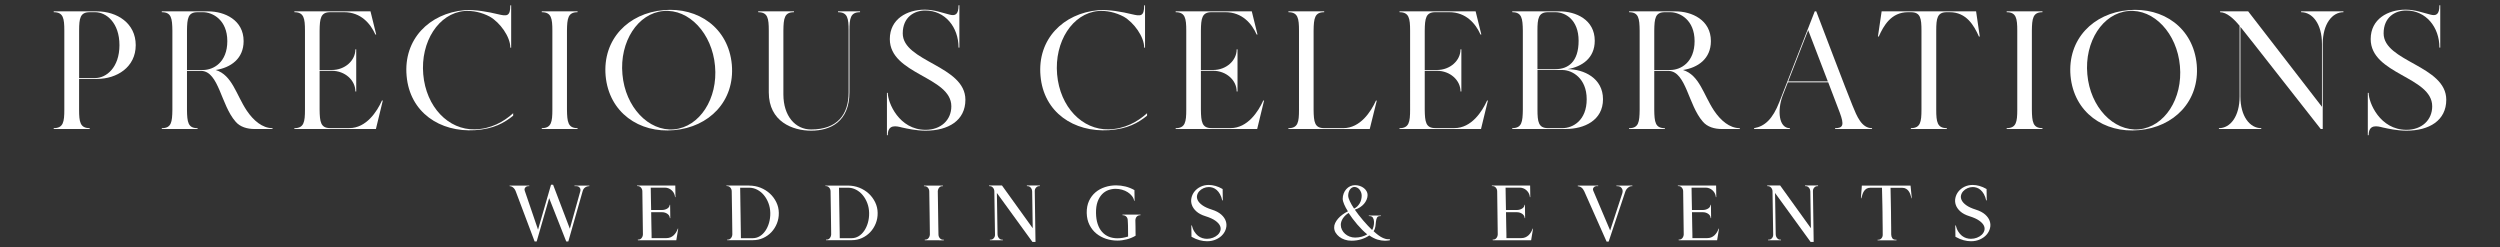 <?xml version="1.0" encoding="utf-8"?>
<!-- Generator: Adobe Illustrator 27.5.0, SVG Export Plug-In . SVG Version: 6.00 Build 0)  -->
<svg version="1.1" id="Layer_1" xmlns="http://www.w3.org/2000/svg" xmlns:xlink="http://www.w3.org/1999/xlink" x="0px" y="0px"
	 viewBox="0 0 748.19 73.98" style="enable-background:new 0 0 748.19 73.98;" xml:space="preserve">
<rect x="0" y="0" width="748.19" height="73.98" fill="#333333" stroke="none"/>
<style type="text/css">
	.st0{fill:#444C4C;}
	.st1{fill:none;}
	.st2{fill:#CDAD72;}
	.st3{fill:#899096;}
	.st4{fill:#FFFFFF;}
</style>
<g>
	<g>
		<path class="st4" d="M40.62,13.51c0,6.59-5.63,10.11-11.62,10.11h-5.33v9.2c0,3.67,0.3,5.53,3.17,5.53v0.25H16.08v-0.25
			c2.87,0,3.17-1.86,3.17-5.53V9.18c0-3.72-0.3-5.53-3.17-5.53V3.4h12.93C34.99,3.4,40.62,6.92,40.62,13.51z M35.75,13.51
			c0-6.69-3.92-9.86-7.29-9.86h-1.61c-2.87,0-3.17,1.81-3.17,5.53v14.18h4.78C31.82,23.37,35.75,20.2,35.75,13.51z"/>
		<path class="st4" d="M81.56,38.36v0.25c0,0-2.82,0-5.38,0c-2.16,0-4.33-0.6-5.68-2.21c-4.38-4.98-4.98-14.89-10.16-15.19
			c0,0-3.92,0-4.38,0v11.67c0.05,3.67,0.3,5.48,3.17,5.48v0.25H48.42v-0.25c2.87,0,3.12-1.81,3.17-5.48V9.18
			c-0.05-3.72-0.3-5.53-3.17-5.53V3.4H62.3c4.88,0,10.61,2.56,10.61,8.9c0,5.28-3.87,7.95-8.35,8.65c4.93,1.51,6.14,7.44,9.3,12.17
			C75.83,36.04,78.5,38.36,81.56,38.36z M60.74,20.95c3.17,0,7.29-2.31,7.29-8.65s-4.38-8.65-7.29-8.65h-1.61
			c-2.87,0-3.12,1.81-3.17,5.53v11.77C57.62,20.95,59.54,20.95,60.74,20.95z"/>
		<path class="st4" d="M114.56,30.11l-2.06,8.5H88.1v-0.25c2.87,0,3.17-1.86,3.17-5.53V9.18c0-3.67-0.3-5.53-3.17-5.53V3.4h22.78
			l1.71,6.94h-0.25c-1.46-3.27-4.32-6.69-9.35-6.69h-4.17c-2.87,0-3.12,1.86-3.17,5.53v11.77h3.67c3.92,0,7.04-2.82,7.04-6.19h0.25
			v12.62h-0.25c0-3.37-3.12-6.19-7.04-6.19h-3.67v11.62c0.05,3.67,0.3,5.53,3.17,5.53h5.73c5.08,0,8.3-4.98,9.76-8.25H114.56z"/>
		<path class="st4" d="M153.58,33.88v0.75c-2.72,2.16-5.83,3.97-11.42,4.33c-10.46,0.65-19.51-5.28-20.47-16.24
			C120.69,11.7,128.54,4,138.95,3.05c3.17-0.25,7.19,0.5,10.11,1.21c2.56,0.6,3.67,0.75,3.67-2.67h0.25v12.67h-0.25
			c0-3.27-3.07-7.49-6.09-9.25c-2.46-1.31-5.18-1.91-7.7-1.71c-7.64,0.7-13.13,9.15-12.27,18.96c0.85,9.76,7.54,16.65,15.44,16.45
			C146.9,38.61,150.77,36.44,153.58,33.88z"/>
		<path class="st4" d="M169.68,32.82c0.05,3.67,0.3,5.53,3.17,5.53v0.25h-10.71v-0.25c2.87,0,3.17-1.86,3.17-5.53V9.18
			c0-3.67-0.3-5.53-3.17-5.53V3.4h10.71v0.25c-2.87,0-3.12,1.86-3.17,5.53V32.82z"/>
		<path class="st4" d="M219.02,19.34c0.95,10.96-6.84,18.71-17.3,19.61c-10.41,0.96-19.46-5.28-20.47-16.24
			c-0.96-11.01,6.84-18.76,17.3-19.67C208.96,2.09,218.01,8.33,219.02,19.34z M213.99,19.75c-0.86-9.76-7.8-17.15-15.44-16.45
			c-7.64,0.65-13.18,9.15-12.27,18.96c0.85,9.76,7.8,17.1,15.44,16.45C209.36,38,214.89,29.55,213.99,19.75z"/>
		<path class="st4" d="M257.39,3.4v0.25c-2.87,0-3.17,1.81-3.17,5.53v18.46c0,8.8-5.73,11.47-11.47,11.47
			c-5.48,0-12.67-2.67-12.67-11.47V9.18c0-3.72-0.3-5.53-3.17-5.53V3.4h10.71v0.25c-2.87,0-3.12,1.81-3.17,5.53v19.06
			c0,6.49,3.57,10.51,8.3,10.51c7.8,0,11.22-4.43,11.22-11.11V9.18c0-3.72-0.3-5.53-3.17-5.53V3.4H257.39z"/>
		<path class="st4" d="M288.92,29.86c0,6.19-5.08,9.25-11.92,9.25c-2.72,0-5.48-0.6-7.09-0.96c-1.56-0.4-4.22-1.11-4.22,2.31h-0.25
			V27.79h0.25c0,2.92,3.37,11.06,11.32,11.06c4.58,0,7.7-2.92,7.7-7.04c0-8.9-18.41-9.51-18.41-20.12c0-5.98,5.13-8.8,10.46-8.8
			c2.82,0,5.13,0.91,7.34,1.46c1.81,0.5,2.77,0,2.77-2.77h0.25v12.67h-0.25c0-6.14-4.02-11.11-9.96-11.11
			c-3.27,0-6.74,1.96-6.74,6.84C270.16,18.49,288.92,19.6,288.92,29.86z"/>
		<path class="st4" d="M343.29,33.88v0.75c-2.72,2.16-5.83,3.97-11.42,4.33c-10.46,0.65-19.51-5.28-20.47-16.24
			C310.4,11.7,318.24,4,328.65,3.05c3.17-0.25,7.19,0.5,10.11,1.21c2.56,0.6,3.67,0.75,3.67-2.67h0.25v12.67h-0.25
			c0-3.27-3.07-7.49-6.09-9.25c-2.46-1.31-5.18-1.91-7.7-1.71c-7.64,0.7-13.13,9.15-12.27,18.96c0.85,9.76,7.54,16.65,15.44,16.45
			C336.6,38.61,340.47,36.44,343.29,33.88z"/>
		<path class="st4" d="M378.3,30.11l-2.06,8.5h-24.39v-0.25c2.87,0,3.17-1.86,3.17-5.53V9.18c0-3.67-0.3-5.53-3.17-5.53V3.4h22.78
			l1.71,6.94h-0.25c-1.46-3.27-4.32-6.69-9.35-6.69h-4.17c-2.87,0-3.12,1.86-3.17,5.53v11.77h3.67c3.92,0,7.04-2.82,7.04-6.19h0.25
			v12.62h-0.25c0-3.37-3.12-6.19-7.04-6.19h-3.67v11.62c0.05,3.67,0.3,5.53,3.17,5.53h5.73c5.08,0,8.3-4.98,9.76-8.25H378.3z"/>
		<path class="st4" d="M412.04,30.11l-2.11,8.5h-24.34v-0.25c2.87,0,3.17-1.81,3.17-5.48V9.18c0-3.67-0.3-5.53-3.17-5.53V3.4h10.71
			v0.25c-2.87,0-3.12,1.86-3.17,5.53v23.69c0.05,3.67,0.3,5.48,3.17,5.48h5.73c5.08,0,8.3-4.98,9.76-8.25H412.04z"/>
		<path class="st4" d="M445.29,30.11l-2.06,8.5h-24.39v-0.25c2.87,0,3.17-1.86,3.17-5.53V9.18c0-3.67-0.3-5.53-3.17-5.53V3.4h22.78
			l1.71,6.94h-0.25c-1.46-3.27-4.32-6.69-9.35-6.69h-4.17c-2.87,0-3.12,1.86-3.17,5.53v11.77h3.67c3.92,0,7.04-2.82,7.04-6.19h0.25
			v12.62h-0.25c0-3.37-3.12-6.19-7.04-6.19h-3.67v11.62c0.05,3.67,0.3,5.53,3.17,5.53h5.73c5.08,0,8.3-4.98,9.76-8.25H445.29z"/>
		<path class="st4" d="M479.74,29.7c0,6.34-5.63,8.9-11.12,8.9h-16.04v-0.25c2.87,0,3.12-1.86,3.17-5.53V9.18
			c-0.05-3.67-0.3-5.53-3.17-5.53V3.4h14.13c4.88,0,10.56,2.46,10.56,8.8c0,5.18-3.77,7.75-8.15,8.5
			C474,20.7,479.74,23.37,479.74,29.7z M463.29,3.65c-2.87,0-3.17,1.86-3.17,5.53V20.7c1.86,0,4.07,0,5.38,0
			c3.77,0,6.94-2.16,6.94-8.5s-4.02-8.55-6.94-8.55H463.29z M474.86,29.7c0-6.34-4.38-8.75-7.29-8.75c0,0-6.89,0-7.44,0v11.87
			c0,3.67,0.3,5.53,3.17,5.53c1.51,0,3.17,0,4.27,0C470.73,38.36,474.86,36.04,474.86,29.7z"/>
		<path class="st4" d="M520.68,38.36v0.25c0,0-2.82,0-5.38,0c-2.16,0-4.33-0.6-5.68-2.21c-4.38-4.98-4.98-14.89-10.16-15.19
			c0,0-3.92,0-4.38,0v11.67c0.05,3.67,0.3,5.48,3.17,5.48v0.25h-10.71v-0.25c2.87,0,3.12-1.81,3.17-5.48V9.18
			c-0.05-3.72-0.3-5.53-3.17-5.53V3.4h13.88c4.88,0,10.61,2.56,10.61,8.9c0,5.28-3.87,7.95-8.35,8.65c4.93,1.51,6.14,7.44,9.3,12.17
			C514.94,36.04,517.61,38.36,520.68,38.36z M499.86,20.95c3.17,0,7.29-2.31,7.29-8.65s-4.38-8.65-7.29-8.65h-1.61
			c-2.87,0-3.12,1.81-3.17,5.53v11.77C496.74,20.95,498.65,20.95,499.86,20.95z"/>
		<path class="st4" d="M560.26,38.36v0.25h-11.06v-0.25c2.41,0,2.77-0.96,1.41-4.63c-0.5-1.36-1.91-5.03-3.47-9.1h-12.07
			c-0.85,2.16-1.46,3.72-1.61,4.12c-1.56,4.27-1.16,9.61,2.21,9.61v0.25h-10.71v-0.25c3.22-0.55,5.58-2.77,7.54-7.8
			c1.71-4.38,10.61-27.16,10.61-27.16h0.45c0,0,9.5,25,10.86,28.21C555.73,34.83,557.14,38.36,560.26,38.36z M547.03,24.37
			c-2.67-6.99-5.78-15.09-5.88-15.34c-1.81,4.63-4.33,11.06-5.99,15.34H547.03z"/>
		<path class="st4" d="M592.5,10.94h-0.25c-1.46-3.27-3.72-7.29-8.75-7.29h-0.86c-2.87,0-3.17,1.81-3.17,5.53v23.64
			c0,3.67,0.3,5.53,3.17,5.53v0.25h-10.76v-0.25c2.87,0,3.17-1.86,3.17-5.53V9.18c0-3.72-0.3-5.53-3.17-5.53h-0.86
			c-5.03,0-7.29,4.02-8.75,7.29h-0.25l1.11-7.54h28.27L592.5,10.94z"/>
		<path class="st4" d="M608.09,32.82c0.05,3.67,0.3,5.53,3.17,5.53v0.25h-10.71v-0.25c2.87,0,3.17-1.86,3.17-5.53V9.18
			c0-3.67-0.3-5.53-3.17-5.53V3.4h10.71v0.25c-2.87,0-3.12,1.86-3.17,5.53V32.82z"/>
		<path class="st4" d="M657.43,19.34c0.95,10.96-6.84,18.71-17.3,19.61c-10.41,0.96-19.46-5.28-20.47-16.24
			c-0.96-11.01,6.84-18.76,17.3-19.67C647.37,2.09,656.42,8.33,657.43,19.34z M652.4,19.75c-0.86-9.76-7.8-17.15-15.44-16.45
			c-7.64,0.65-13.18,9.15-12.27,18.96c0.85,9.76,7.8,17.1,15.44,16.45C647.77,38,653.3,29.55,652.4,19.75z"/>
		<path class="st4" d="M701.33,3.4v0.25c-3.37,0-6.19,3.52-6.19,9.51v25.45h-0.6c-0.4-0.45-22.88-29.22-24.04-30.58v20.82
			c0,5.98,2.82,9.51,6.24,9.51v0.25h-12.67v-0.25c3.42,0,6.19-3.52,6.19-9.51V7.73c-1.76-2.16-3.87-4.07-5.83-4.07V3.4h8.4
			l22.08,28.57V13.16c0-5.98-2.82-9.51-6.24-9.51V3.4H701.33z"/>
		<path class="st4" d="M732.11,29.86c0,6.19-5.08,9.25-11.92,9.25c-2.72,0-5.48-0.6-7.09-0.96c-1.56-0.4-4.22-1.11-4.22,2.31h-0.25
			V27.79h0.25c0,2.92,3.37,11.06,11.32,11.06c4.58,0,7.7-2.92,7.7-7.04c0-8.9-18.41-9.51-18.41-20.12c0-5.98,5.13-8.8,10.46-8.8
			c2.82,0,5.13,0.91,7.34,1.46c1.81,0.5,2.77,0,2.77-2.77h0.25v12.67h-0.25c0-6.14-4.02-11.11-9.96-11.11
			c-3.27,0-6.74,1.96-6.74,6.84C713.35,18.49,732.11,19.6,732.11,29.86z"/>
	</g>
	<g>
		<path class="st4" d="M152.51,55.54h5.88l0.02,0.17h-0.27c-0.4,0-0.71,0.14-0.94,0.41c-0.23,0.27-0.28,0.6-0.15,0.98l3.97,11.63
			l3.89-13.44h0.62l5.01,13.16l3.12-11.18c0.13-0.43,0.07-0.8-0.17-1.1c-0.25-0.31-0.59-0.46-1.02-0.46h-0.55v-0.17h4.46v0.17
			c-0.45,0-0.85,0.12-1.23,0.36c-0.37,0.24-0.62,0.6-0.76,1.08l-4.31,15.12h-0.62l-5.11-12.97l-3.74,12.97H160l-5.63-14.95
			c-0.18-0.5-0.44-0.89-0.78-1.18c-0.34-0.29-0.7-0.43-1.08-0.43V55.54z"/>
		<path class="st4" d="M190.87,71.7h0.22c0.36,0,0.67-0.15,0.92-0.46c0.25-0.31,0.38-0.67,0.4-1.1l-0.17-12.84
			c0-0.45-0.13-0.83-0.4-1.14c-0.26-0.31-0.59-0.47-0.97-0.47h-0.22v-0.17h11.45l0.05,3.47h-0.12l-0.07-0.42
			c-0.07-0.33-0.19-0.64-0.37-0.93c-0.18-0.29-0.41-0.55-0.67-0.77c-0.26-0.22-0.56-0.4-0.88-0.52c-0.32-0.12-0.66-0.19-1-0.19
			h-4.29c0.02,0.88,0.03,1.9,0.05,3.07c0.02,1.17,0.04,2.38,0.07,3.62h3.2c0.58,0,1.09-0.13,1.54-0.38c0.45-0.26,0.7-0.57,0.77-0.95
			l0.05-0.22h0.12l0.05,3.99h-0.12l-0.05-0.27c-0.07-0.43-0.33-0.79-0.78-1.08c-0.45-0.29-0.97-0.43-1.55-0.43h-3.22
			c0.02,0.81,0.03,1.61,0.04,2.4c0.01,0.79,0.02,1.53,0.04,2.21c0.02,0.68,0.03,1.29,0.04,1.83c0.01,0.55,0.01,0.98,0.01,1.31h4.44
			c0.43,0,0.83-0.07,1.19-0.22c0.36-0.15,0.69-0.36,0.97-0.62c0.28-0.26,0.52-0.57,0.73-0.9c0.21-0.34,0.38-0.7,0.51-1.08h0.12
			l-0.57,3.47h-11.48L190.87,71.7z"/>
		<path class="st4" d="M224.19,55.54c1.21,0,2.35,0.22,3.42,0.64c1.07,0.43,2.01,1.02,2.81,1.76c0.8,0.74,1.44,1.61,1.92,2.6
			c0.48,0.99,0.73,2.05,0.74,3.17c0.02,1.12-0.17,2.18-0.57,3.17s-0.95,1.86-1.65,2.6c-0.7,0.74-1.53,1.33-2.48,1.76
			c-0.95,0.43-1.97,0.64-3.06,0.64h-7.69v-0.17h0.22c0.36,0,0.67-0.15,0.92-0.46c0.25-0.31,0.38-0.67,0.4-1.1
			c0-0.02,0-0.34-0.01-0.98c-0.01-0.64-0.02-1.43-0.03-2.38c-0.01-0.95-0.02-1.98-0.04-3.09c-0.02-1.11-0.03-2.14-0.05-3.09
			c-0.02-0.95-0.03-2.05-0.05-3.31c0-0.45-0.13-0.83-0.4-1.14c-0.26-0.31-0.59-0.47-0.97-0.47l-0.22-0.02v-0.15H224.19z
			 M221.51,56.16c0.02,0.69,0.03,1.5,0.04,2.4c0.01,0.91,0.02,1.86,0.04,2.84c0.02,0.98,0.03,1.98,0.05,2.99
			c0.02,1.01,0.03,1.95,0.04,2.84c0.01,0.88,0.02,1.68,0.04,2.39c0.02,0.71,0.02,1.26,0.02,1.66h3.59c0.73,0,1.41-0.2,2.06-0.59
			s1.2-0.94,1.67-1.62c0.47-0.69,0.84-1.49,1.1-2.4c0.26-0.92,0.39-1.9,0.37-2.94c-0.02-1.04-0.2-2.02-0.55-2.94
			c-0.35-0.92-0.81-1.72-1.38-2.4c-0.57-0.69-1.24-1.23-2-1.62c-0.76-0.4-1.57-0.59-2.43-0.59H221.51z"/>
		<path class="st4" d="M253.77,55.54c1.21,0,2.35,0.22,3.42,0.64c1.07,0.43,2.01,1.02,2.81,1.76c0.8,0.74,1.44,1.61,1.92,2.6
			c0.48,0.99,0.73,2.05,0.74,3.17c0.02,1.12-0.17,2.18-0.57,3.17c-0.4,0.99-0.95,1.86-1.65,2.6c-0.7,0.74-1.53,1.33-2.48,1.76
			c-0.95,0.43-1.97,0.64-3.06,0.64h-7.69v-0.17h0.22c0.36,0,0.67-0.15,0.92-0.46c0.25-0.31,0.38-0.67,0.4-1.1
			c0-0.02,0-0.34-0.01-0.98c-0.01-0.64-0.02-1.43-0.03-2.38c-0.01-0.95-0.02-1.98-0.04-3.09c-0.02-1.11-0.03-2.14-0.05-3.09
			c-0.02-0.95-0.03-2.05-0.05-3.31c0-0.45-0.13-0.83-0.4-1.14c-0.26-0.31-0.59-0.47-0.97-0.47L247,55.69v-0.15H253.77z
			 M251.09,56.16c0.02,0.69,0.03,1.5,0.04,2.4c0.01,0.91,0.02,1.86,0.04,2.84c0.02,0.98,0.03,1.98,0.05,2.99
			c0.02,1.01,0.03,1.95,0.04,2.84c0.01,0.88,0.02,1.68,0.04,2.39c0.02,0.71,0.02,1.26,0.02,1.66h3.59c0.73,0,1.41-0.2,2.06-0.59
			s1.2-0.94,1.67-1.62c0.47-0.69,0.84-1.49,1.1-2.4c0.26-0.92,0.39-1.9,0.37-2.94c-0.02-1.04-0.2-2.02-0.55-2.94
			s-0.81-1.72-1.38-2.4c-0.57-0.69-1.24-1.23-2-1.62c-0.76-0.4-1.57-0.59-2.43-0.59H251.09z"/>
		<path class="st4" d="M276.75,71.73l0.22-0.02c0.36,0,0.67-0.15,0.92-0.46c0.25-0.31,0.38-0.67,0.4-1.1c0-0.02,0-0.34-0.01-0.98
			c-0.01-0.64-0.02-1.43-0.03-2.38c-0.01-0.95-0.02-1.98-0.04-3.08c-0.02-1.11-0.03-2.13-0.05-3.08c-0.02-0.95-0.03-2.05-0.05-3.3
			c0-0.45-0.13-0.83-0.4-1.14c-0.26-0.31-0.59-0.47-0.97-0.47h-0.22v-0.17h5.68v0.17h-0.22c-0.36,0-0.67,0.14-0.91,0.43
			c-0.24,0.29-0.38,0.65-0.41,1.08c0.02,0.96,0.03,2.03,0.05,3.21c0.02,1.18,0.03,2.36,0.05,3.55c0.02,1.18,0.03,2.31,0.05,3.4
			c0.02,1.08,0.03,2,0.05,2.74c0,0.45,0.13,0.83,0.4,1.14c0.26,0.31,0.59,0.47,0.97,0.47l0.22-0.02v0.2l-5.68-0.02L276.75,71.73z"/>
		<path class="st4" d="M296,55.71v-0.2h3.87l9.2,12.79l-0.17-10.98c-0.02-0.45-0.15-0.83-0.41-1.14c-0.26-0.31-0.58-0.47-0.95-0.47
			h-0.22v-0.2h3.89v0.2h-0.22c-0.36,0-0.68,0.15-0.94,0.45c-0.26,0.3-0.39,0.66-0.37,1.09l0.22,15.15h-0.92l-10.64-14.65l0.2,12.37
			c0.02,0.45,0.15,0.83,0.41,1.14c0.26,0.31,0.57,0.47,0.95,0.47h0.22v0.17h-3.87v-0.17h0.22c0.36,0,0.68-0.15,0.94-0.45
			c0.26-0.3,0.39-0.66,0.37-1.09l-0.2-12.87c0-0.45-0.13-0.83-0.4-1.14c-0.26-0.31-0.59-0.47-0.97-0.47H296z"/>
		<path class="st4" d="M339.43,60.1c-0.1-0.53-0.32-1.01-0.67-1.45c-0.35-0.44-0.77-0.82-1.28-1.14c-0.5-0.32-1.07-0.57-1.69-0.74
			c-0.62-0.17-1.25-0.26-1.9-0.26c-0.74,0-1.47,0.13-2.18,0.38c-0.71,0.26-1.34,0.67-1.9,1.25c-0.55,0.58-1,1.33-1.33,2.24
			c-0.33,0.92-0.49,2.04-0.47,3.36c0.02,1.26,0.18,2.36,0.5,3.3c0.31,0.94,0.75,1.73,1.31,2.36c0.56,0.63,1.23,1.1,2.01,1.43
			c0.78,0.32,1.64,0.48,2.58,0.48c0.99,0,2.06-0.17,3.2-0.52c-0.02-0.89-0.02-1.69-0.02-2.4c0-0.3,0-0.59-0.01-0.88
			c-0.01-0.29-0.02-0.55-0.03-0.77c-0.01-0.22-0.02-0.47-0.04-0.73c0-0.5-0.14-0.89-0.43-1.18c-0.29-0.29-0.67-0.43-1.15-0.43v-0.17
			h5.4v0.17c-0.48,0-0.85,0.14-1.12,0.42c-0.26,0.28-0.41,0.66-0.42,1.14c0.02,0.66,0.03,1.27,0.04,1.82
			c0.01,0.55,0.01,1.04,0.01,1.45c0.02,0.48,0.02,0.92,0.02,1.31c-0.84,0.5-1.73,0.86-2.67,1.1c-0.93,0.24-1.87,0.36-2.81,0.36
			c-1.16,0-2.28-0.18-3.36-0.53c-1.08-0.36-2.05-0.88-2.9-1.57c-0.85-0.69-1.54-1.56-2.06-2.59c-0.52-1.03-0.8-2.23-0.83-3.58
			c-0.02-1.37,0.21-2.57,0.69-3.61c0.48-1.03,1.13-1.89,1.95-2.58c0.82-0.69,1.76-1.2,2.84-1.55c1.07-0.35,2.18-0.52,3.32-0.52
			c0.94,0,1.88,0.12,2.81,0.35c0.93,0.23,1.82,0.59,2.67,1.07l0.05,3.2L339.43,60.1z"/>
		<path class="st4" d="M365.79,59.97c-0.17-0.73-0.39-1.35-0.68-1.86c-0.29-0.51-0.61-0.93-0.97-1.24
			c-0.35-0.31-0.73-0.54-1.14-0.68c-0.4-0.14-0.81-0.21-1.23-0.21c-0.56,0-1.09,0.12-1.6,0.35c-0.5,0.23-0.93,0.53-1.26,0.9
			c-0.34,0.37-0.56,0.8-0.66,1.28c-0.1,0.48-0.02,0.97,0.24,1.48c0.26,0.5,0.71,0.99,1.38,1.46c0.66,0.47,1.59,0.9,2.8,1.28
			c1.21,0.38,2.15,0.88,2.83,1.49c0.68,0.61,1.13,1.27,1.36,1.97c0.23,0.7,0.26,1.41,0.07,2.12c-0.18,0.71-0.52,1.36-1.03,1.93
			c-0.5,0.58-1.16,1.05-1.96,1.41c-0.8,0.36-1.7,0.55-2.69,0.55c-0.71,0-1.45-0.1-2.23-0.31c-0.78-0.21-1.59-0.55-2.43-1.03
			l-0.05-3.4h0.15c0.18,0.73,0.43,1.35,0.76,1.86c0.32,0.51,0.69,0.93,1.09,1.25c0.41,0.32,0.84,0.55,1.3,0.69
			c0.46,0.14,0.93,0.21,1.39,0.21c0.63,0,1.23-0.11,1.8-0.33c0.57-0.22,1.05-0.52,1.44-0.89c0.39-0.37,0.65-0.8,0.78-1.28
			c0.13-0.48,0.08-0.97-0.16-1.46c-0.24-0.5-0.7-0.99-1.39-1.48c-0.69-0.49-1.66-0.93-2.94-1.33c-1.16-0.36-2.06-0.84-2.72-1.44
			c-0.65-0.59-1.1-1.24-1.34-1.93c-0.24-0.69-0.28-1.4-0.12-2.11c0.16-0.71,0.46-1.35,0.92-1.92c0.46-0.57,1.05-1.04,1.78-1.4
			c0.74-0.36,1.57-0.55,2.49-0.55c0.63,0,1.29,0.1,1.98,0.29c0.69,0.19,1.41,0.5,2.16,0.93l0.05,3.4H365.79z"/>
		<path class="st4" d="M403.4,63.25c-0.48-0.76-0.86-1.46-1.13-2.11c-0.27-0.64-0.42-1.19-0.43-1.64c0-0.56,0.1-1.09,0.29-1.59
			c0.19-0.5,0.45-0.93,0.78-1.3c0.33-0.37,0.72-0.66,1.17-0.88c0.45-0.21,0.93-0.32,1.44-0.32c0.51,0,1,0.08,1.45,0.24
			c0.46,0.16,0.85,0.37,1.19,0.63c0.34,0.26,0.61,0.58,0.82,0.94c0.21,0.36,0.31,0.74,0.31,1.14c0,0.46-0.1,0.92-0.29,1.38
			c-0.19,0.45-0.45,0.88-0.78,1.26c-0.33,0.39-0.73,0.73-1.19,1.03c-0.46,0.3-0.96,0.53-1.49,0.69l-0.05,0.07
			c0.33,0.48,0.71,1,1.14,1.55c0.43,0.55,0.88,1.1,1.34,1.64c0.46,0.54,0.93,1.05,1.39,1.55c0.46,0.5,0.89,0.93,1.29,1.31
			c0.16-0.25,0.31-0.6,0.42-1.07c0.12-0.46,0.16-0.93,0.15-1.39c-0.02-0.46-0.12-0.86-0.32-1.2c-0.2-0.34-0.54-0.51-1.02-0.51h-0.22
			v-0.1l-0.02-0.05v-0.02h3.62v0.02c0.02,0.02,0.02,0.03,0.02,0.05v0.1h-0.22c-0.48,0-0.8,0.15-0.95,0.46
			c-0.16,0.31-0.26,0.69-0.31,1.15c-0.05,0.46-0.11,0.95-0.17,1.48c-0.07,0.52-0.25,1-0.55,1.43c1.01,0.93,1.86,1.56,2.55,1.9
			c0.69,0.34,1.3,0.51,1.81,0.51c0.08,0,0.16,0,0.25-0.01c0.08-0.01,0.16-0.02,0.25-0.04v0.37c-0.23,0.03-0.47,0.06-0.72,0.09
			c-0.25,0.02-0.5,0.04-0.74,0.04c-0.73,0-1.47-0.12-2.23-0.35c-0.76-0.23-1.58-0.64-2.45-1.24c-0.68,0.48-1.48,0.86-2.39,1.15
			c-0.92,0.29-1.91,0.43-2.96,0.43c-0.69,0-1.36-0.1-1.98-0.31c-0.63-0.21-1.17-0.49-1.64-0.86c-0.46-0.36-0.83-0.78-1.12-1.25
			c-0.28-0.47-0.42-0.98-0.42-1.52c-0.02-0.43,0.08-0.87,0.29-1.33c0.21-0.45,0.5-0.9,0.87-1.33c0.37-0.43,0.81-0.83,1.33-1.21
			C402.26,63.86,402.81,63.53,403.4,63.25z M401.27,67.31c0,0.51,0.12,1,0.35,1.46c0.23,0.46,0.54,0.87,0.93,1.21
			c0.39,0.35,0.84,0.62,1.36,0.82c0.52,0.2,1.07,0.3,1.65,0.3c0.69,0,1.35-0.09,1.96-0.26c0.61-0.17,1.17-0.41,1.66-0.71
			c-0.48-0.38-0.98-0.83-1.49-1.34c-0.51-0.51-1.01-1.05-1.5-1.62c-0.49-0.57-0.95-1.15-1.4-1.75s-0.84-1.16-1.19-1.69
			c-0.69,0.43-1.26,0.97-1.7,1.62C401.47,66.02,401.26,66.67,401.27,67.31z M403.48,58.59c0.02,0.43,0.18,0.98,0.5,1.65
			c0.31,0.67,0.73,1.4,1.26,2.19c0.33-0.15,0.64-0.36,0.92-0.62c0.28-0.26,0.52-0.57,0.73-0.9c0.21-0.34,0.36-0.71,0.47-1.12
			c0.11-0.4,0.16-0.81,0.16-1.23c0-0.36-0.06-0.7-0.19-1.02c-0.12-0.31-0.29-0.59-0.48-0.83c-0.2-0.24-0.43-0.43-0.69-0.56
			c-0.26-0.13-0.55-0.2-0.84-0.2c-0.25,0-0.49,0.07-0.72,0.21c-0.23,0.14-0.43,0.33-0.6,0.57c-0.17,0.24-0.29,0.52-0.38,0.83
			C403.52,57.88,403.48,58.22,403.48,58.59z"/>
		<path class="st4" d="M446.7,71.7h0.22c0.36,0,0.67-0.15,0.92-0.46c0.25-0.31,0.38-0.67,0.4-1.1l-0.17-12.84
			c0-0.45-0.13-0.83-0.4-1.14c-0.26-0.31-0.59-0.47-0.97-0.47h-0.22v-0.17h11.45l0.05,3.47h-0.12l-0.07-0.42
			c-0.07-0.33-0.19-0.64-0.37-0.93c-0.18-0.29-0.41-0.55-0.67-0.77c-0.26-0.22-0.56-0.4-0.88-0.52c-0.32-0.12-0.66-0.19-1-0.19
			h-4.29c0.02,0.88,0.03,1.9,0.05,3.07c0.02,1.17,0.04,2.38,0.07,3.62h3.2c0.58,0,1.09-0.13,1.54-0.38c0.45-0.26,0.7-0.57,0.77-0.95
			l0.05-0.22h0.12l0.05,3.99h-0.12l-0.05-0.27c-0.07-0.43-0.33-0.79-0.78-1.08c-0.45-0.29-0.97-0.43-1.55-0.43h-3.22
			c0.02,0.81,0.03,1.61,0.04,2.4c0.01,0.79,0.02,1.53,0.04,2.21c0.02,0.68,0.03,1.29,0.04,1.83c0.01,0.55,0.01,0.98,0.01,1.31h4.44
			c0.43,0,0.83-0.07,1.19-0.22c0.36-0.15,0.69-0.36,0.97-0.62c0.28-0.26,0.52-0.57,0.73-0.9c0.21-0.34,0.38-0.7,0.51-1.08h0.12
			l-0.57,3.47h-11.48L446.7,71.7z"/>
		<path class="st4" d="M478.28,55.71l-0.42-0.02c-0.41,0.02-0.73,0.17-0.94,0.45c-0.22,0.28-0.24,0.61-0.07,0.99l5.03,11.85
			l3.62-11.08c0.2-0.59,0.15-1.11-0.14-1.54c-0.29-0.43-0.71-0.64-1.25-0.64l-0.37-0.02v-0.15l4.78-0.02v0.2l-0.22-0.02
			c-0.38,0.02-0.75,0.18-1.12,0.5c-0.36,0.31-0.62,0.69-0.77,1.14l-4.98,14.95h-0.62l-6.69-15.07c-0.22-0.48-0.5-0.85-0.84-1.1
			c-0.35-0.26-0.71-0.38-1.09-0.38v-0.2h6.1V55.71z"/>
		<path class="st4" d="M502.36,71.7h0.22c0.36,0,0.67-0.15,0.92-0.46c0.25-0.31,0.38-0.67,0.4-1.1l-0.17-12.84
			c0-0.45-0.13-0.83-0.4-1.14c-0.26-0.31-0.59-0.47-0.97-0.47h-0.22v-0.17h11.45l0.05,3.47h-0.12l-0.07-0.42
			c-0.07-0.33-0.19-0.64-0.37-0.93c-0.18-0.29-0.41-0.55-0.67-0.77c-0.26-0.22-0.56-0.4-0.88-0.52c-0.32-0.12-0.66-0.19-1-0.19
			h-4.29c0.02,0.88,0.03,1.9,0.05,3.07c0.02,1.17,0.04,2.38,0.07,3.62h3.2c0.58,0,1.09-0.13,1.54-0.38c0.45-0.26,0.7-0.57,0.77-0.95
			l0.05-0.22h0.12l0.05,3.99h-0.12l-0.05-0.27c-0.07-0.43-0.33-0.79-0.78-1.08c-0.45-0.29-0.97-0.43-1.55-0.43h-3.22
			c0.02,0.81,0.03,1.61,0.04,2.4c0.01,0.79,0.02,1.53,0.04,2.21c0.02,0.68,0.03,1.29,0.04,1.83c0.01,0.55,0.01,0.98,0.01,1.31h4.44
			c0.43,0,0.83-0.07,1.19-0.22c0.36-0.15,0.69-0.36,0.97-0.62c0.28-0.26,0.52-0.57,0.73-0.9c0.21-0.34,0.38-0.7,0.51-1.08h0.12
			l-0.57,3.47h-11.48L502.36,71.7z"/>
		<path class="st4" d="M528.89,55.71v-0.2h3.87l9.2,12.79l-0.17-10.98c-0.02-0.45-0.15-0.83-0.41-1.14
			c-0.26-0.31-0.58-0.47-0.95-0.47h-0.22v-0.2h3.89v0.2h-0.22c-0.36,0-0.68,0.15-0.94,0.45c-0.26,0.3-0.39,0.66-0.37,1.09
			l0.22,15.15h-0.92l-10.64-14.65l0.2,12.37c0.02,0.45,0.15,0.83,0.41,1.14c0.26,0.31,0.57,0.47,0.95,0.47h0.22v0.17h-3.87v-0.17
			h0.22c0.36,0,0.68-0.15,0.94-0.45c0.26-0.3,0.39-0.66,0.37-1.09l-0.2-12.87c0-0.45-0.13-0.83-0.4-1.14
			c-0.26-0.31-0.59-0.47-0.97-0.47H528.89z"/>
		<path class="st4" d="M572.06,59.35c-0.1-0.38-0.21-0.76-0.33-1.13c-0.12-0.37-0.29-0.71-0.5-1c-0.21-0.3-0.47-0.54-0.79-0.73
			c-0.32-0.19-0.72-0.29-1.2-0.29h-3.45c0.03,1.7,0.07,3.39,0.1,5.06c0.02,0.71,0.03,1.45,0.04,2.23c0.01,0.78,0.02,1.55,0.02,2.33
			c0.01,0.78,0.02,1.53,0.03,2.27c0.01,0.74,0.01,1.42,0.01,2.05c0,0.43,0.11,0.81,0.32,1.13c0.21,0.32,0.56,0.48,1.04,0.48h0.22
			v0.17h-5.65v-0.17h0.22c0.36,0,0.67-0.14,0.93-0.43c0.26-0.29,0.38-0.65,0.38-1.08c0-0.63,0-1.31-0.01-2.05
			c-0.01-0.74-0.02-1.49-0.03-2.27c-0.01-0.78-0.02-1.56-0.02-2.34c-0.01-0.78-0.02-1.54-0.04-2.27c-0.03-1.69-0.07-3.4-0.12-5.13
			h-3.45c-0.48,0-0.87,0.1-1.18,0.29c-0.31,0.19-0.56,0.44-0.76,0.74c-0.2,0.31-0.36,0.64-0.47,1.02c-0.12,0.37-0.22,0.74-0.32,1.1
			h-0.12c0.02-0.38,0.04-0.72,0.06-1.02c0.02-0.3,0.05-0.59,0.07-0.88c0.03-0.29,0.05-0.59,0.08-0.89c0.02-0.31,0.04-0.64,0.06-1
			h14.58l0.37,3.79L572.06,59.35z"/>
		<path class="st4" d="M594.42,59.97c-0.17-0.73-0.39-1.35-0.68-1.86c-0.29-0.51-0.61-0.93-0.97-1.24
			c-0.35-0.31-0.73-0.54-1.14-0.68c-0.4-0.14-0.81-0.21-1.23-0.21c-0.56,0-1.09,0.12-1.6,0.35c-0.5,0.23-0.93,0.53-1.26,0.9
			c-0.34,0.37-0.56,0.8-0.66,1.28c-0.1,0.48-0.02,0.97,0.24,1.48c0.26,0.5,0.71,0.99,1.38,1.46c0.66,0.47,1.59,0.9,2.8,1.28
			c1.21,0.38,2.15,0.88,2.83,1.49c0.68,0.61,1.13,1.27,1.36,1.97c0.23,0.7,0.26,1.41,0.07,2.12c-0.18,0.71-0.52,1.36-1.03,1.93
			c-0.5,0.58-1.16,1.05-1.96,1.41c-0.8,0.36-1.7,0.55-2.69,0.55c-0.71,0-1.45-0.1-2.23-0.31c-0.78-0.21-1.59-0.55-2.43-1.03
			l-0.05-3.4h0.15c0.18,0.73,0.43,1.35,0.76,1.86c0.32,0.51,0.69,0.93,1.09,1.25c0.41,0.32,0.84,0.55,1.3,0.69
			c0.46,0.14,0.93,0.21,1.39,0.21c0.63,0,1.23-0.11,1.8-0.33c0.57-0.22,1.05-0.52,1.44-0.89c0.39-0.37,0.65-0.8,0.78-1.28
			c0.13-0.48,0.08-0.97-0.16-1.46c-0.24-0.5-0.7-0.99-1.39-1.48c-0.69-0.49-1.66-0.93-2.94-1.33c-1.16-0.36-2.06-0.84-2.72-1.44
			c-0.65-0.59-1.1-1.24-1.34-1.93c-0.24-0.69-0.28-1.4-0.12-2.11c0.16-0.71,0.46-1.35,0.92-1.92c0.46-0.57,1.05-1.04,1.78-1.4
			c0.74-0.36,1.57-0.55,2.49-0.55c0.63,0,1.29,0.1,1.98,0.29c0.69,0.19,1.41,0.5,2.16,0.93l0.05,3.4H594.42z"/>
	</g>
</g>
</svg>
